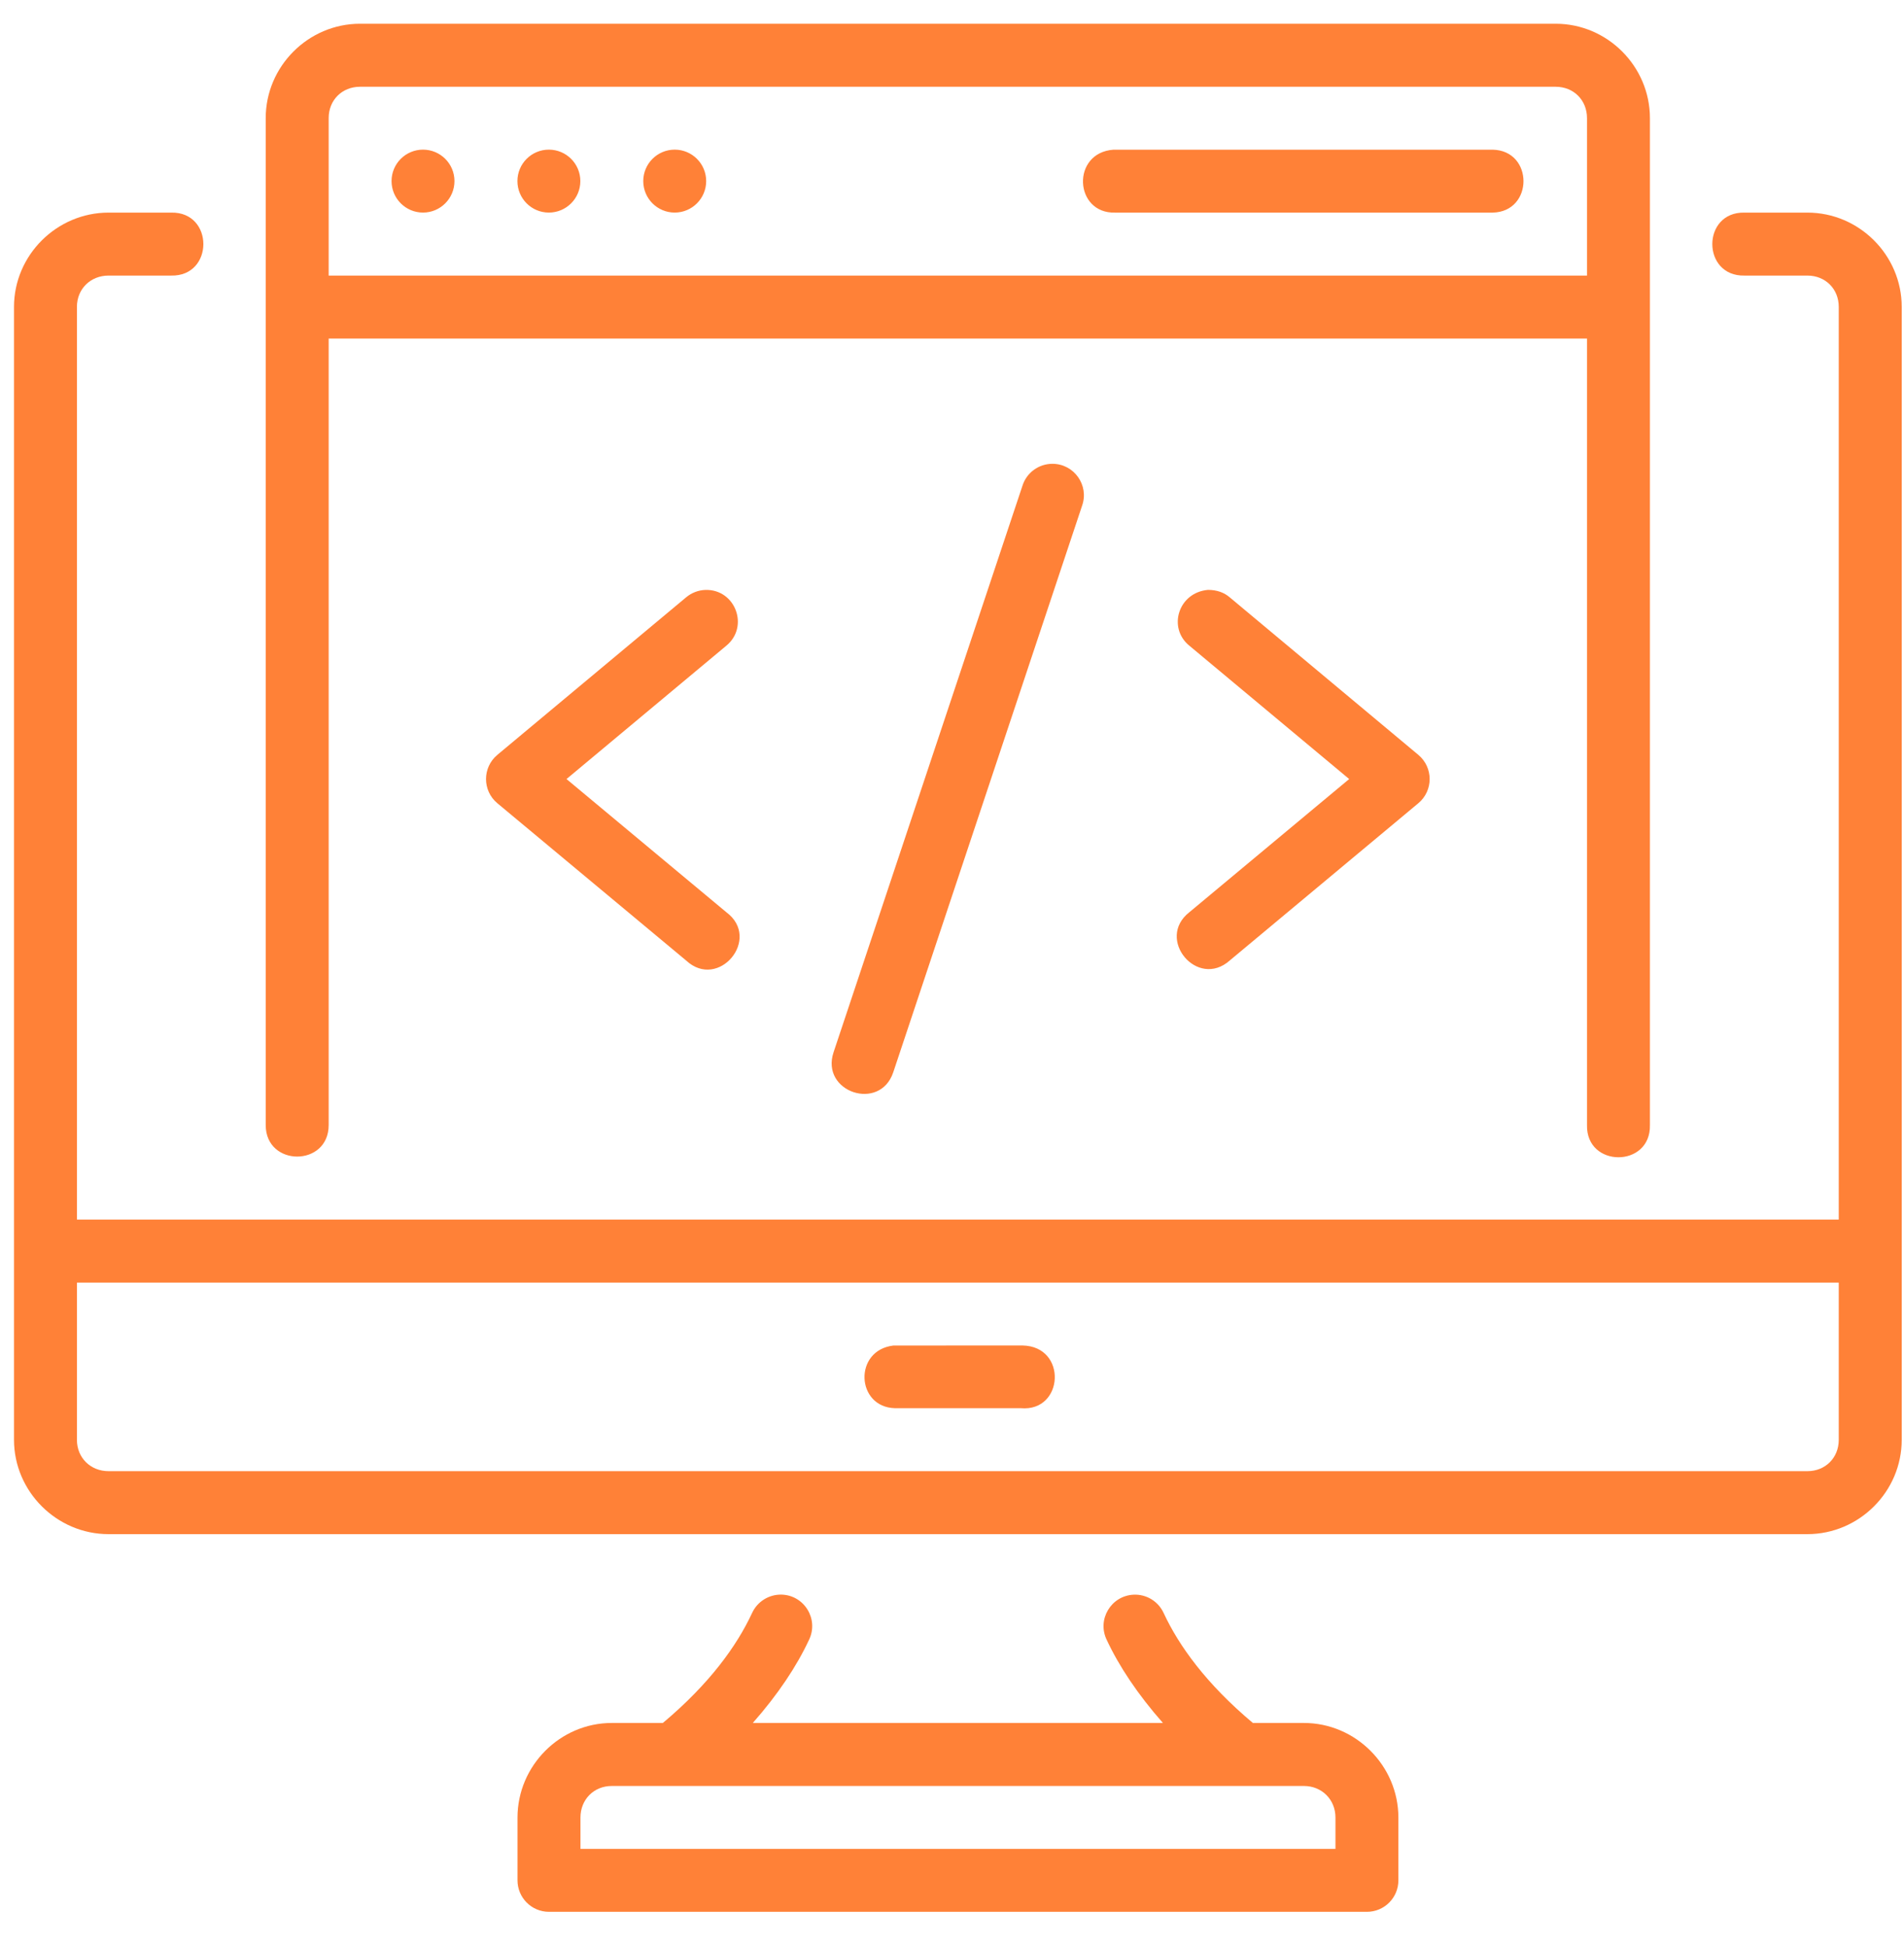 <svg width="45" height="46" viewBox="0 0 45 46" fill="none" xmlns="http://www.w3.org/2000/svg">
<path d="M8.509 0.561C7.286 0.561 6.28 1.568 6.28 2.791V26.586C6.28 27.578 7.768 27.578 7.768 26.586V8H37.508V26.586C37.485 27.6 39.018 27.6 38.995 26.586V2.791C38.995 1.568 37.99 0.561 36.767 0.561H8.509ZM8.509 2.05H36.767C37.192 2.05 37.508 2.366 37.508 2.791V6.512H7.768V2.791C7.768 2.366 8.084 2.05 8.509 2.05ZM9.998 3.536C9.587 3.536 9.254 3.869 9.254 4.279C9.254 4.69 9.587 5.023 9.998 5.023C10.408 5.023 10.741 4.69 10.741 4.279C10.741 3.869 10.408 3.536 9.998 3.536ZM12.972 3.536C12.561 3.536 12.229 3.869 12.229 4.279C12.229 4.69 12.561 5.023 12.972 5.023C13.383 5.023 13.716 4.69 13.716 4.279C13.716 3.869 13.383 3.536 12.972 3.536ZM15.946 3.536C15.536 3.536 15.203 3.869 15.203 4.279C15.203 4.69 15.536 5.023 15.946 5.023C16.357 5.023 16.69 4.69 16.69 4.279C16.69 3.869 16.357 3.536 15.946 3.536ZM26.319 3.537C25.315 3.606 25.384 5.049 26.354 5.024H35.28C36.249 5.002 36.249 3.559 35.28 3.537H26.319ZM2.565 5.024C1.342 5.024 0.331 6.029 0.331 7.252V34.023C0.331 35.246 1.342 36.252 2.565 36.252H42.717C43.94 36.252 44.946 35.246 44.946 34.023V7.252C44.946 6.029 43.94 5.024 42.717 5.024H41.23C40.216 5.002 40.216 6.534 41.23 6.512H42.717C43.142 6.512 43.458 6.827 43.458 7.252V28.819H1.818V7.252C1.818 6.827 2.14 6.512 2.565 6.512H4.046C5.06 6.534 5.06 5.002 4.046 5.024L2.565 5.024ZM24.878 10.96C24.551 10.958 24.261 11.169 24.164 11.482L19.701 24.865C19.386 25.806 20.798 26.278 21.112 25.337L25.575 11.949C25.744 11.468 25.388 10.963 24.878 10.96ZM28.111 15.259L31.887 18.409L28.111 21.555C27.304 22.186 28.3 23.378 29.065 22.696L33.522 18.98C33.878 18.683 33.878 18.136 33.522 17.838L29.065 14.116C28.932 14.002 28.763 13.939 28.55 13.939C27.847 14.001 27.592 14.839 28.111 15.259ZM16.671 13.94C16.504 13.946 16.343 14.008 16.215 14.116L11.754 17.838C11.398 18.136 11.398 18.683 11.754 18.98L16.215 22.696C16.982 23.411 18.007 22.179 17.165 21.555L13.389 18.409L17.165 15.259C17.714 14.809 17.381 13.919 16.671 13.94ZM1.818 30.308H43.458V34.023C43.458 34.448 43.142 34.764 42.717 34.764H2.565C2.14 34.764 1.818 34.448 1.818 34.023V30.308ZM24.167 31.794L21.115 31.795C20.167 31.908 20.231 33.251 21.15 33.276H24.126C25.147 33.367 25.232 31.814 24.167 31.794ZM18.468 37.681C18.169 37.676 17.896 37.848 17.773 38.12C17.415 38.888 16.774 39.785 15.666 40.714H14.459C13.236 40.714 12.231 41.726 12.231 42.949V44.43C12.23 44.841 12.561 45.175 12.972 45.177H32.304C32.717 45.178 33.052 44.843 33.05 44.43V42.949C33.05 41.726 32.04 40.714 30.817 40.714H29.611C28.504 39.785 27.862 38.888 27.504 38.12C27.378 37.841 27.094 37.667 26.788 37.683C26.257 37.711 25.925 38.27 26.156 38.749C26.446 39.371 26.889 40.038 27.485 40.714H17.792C18.389 40.038 18.831 39.371 19.121 38.749C19.357 38.261 19.009 37.693 18.468 37.681ZM14.459 42.203H30.817C31.241 42.203 31.563 42.524 31.563 42.949V43.69H13.719V42.949C13.719 42.524 14.034 42.203 14.459 42.203Z" fill="#FF8137"/>
</svg>
